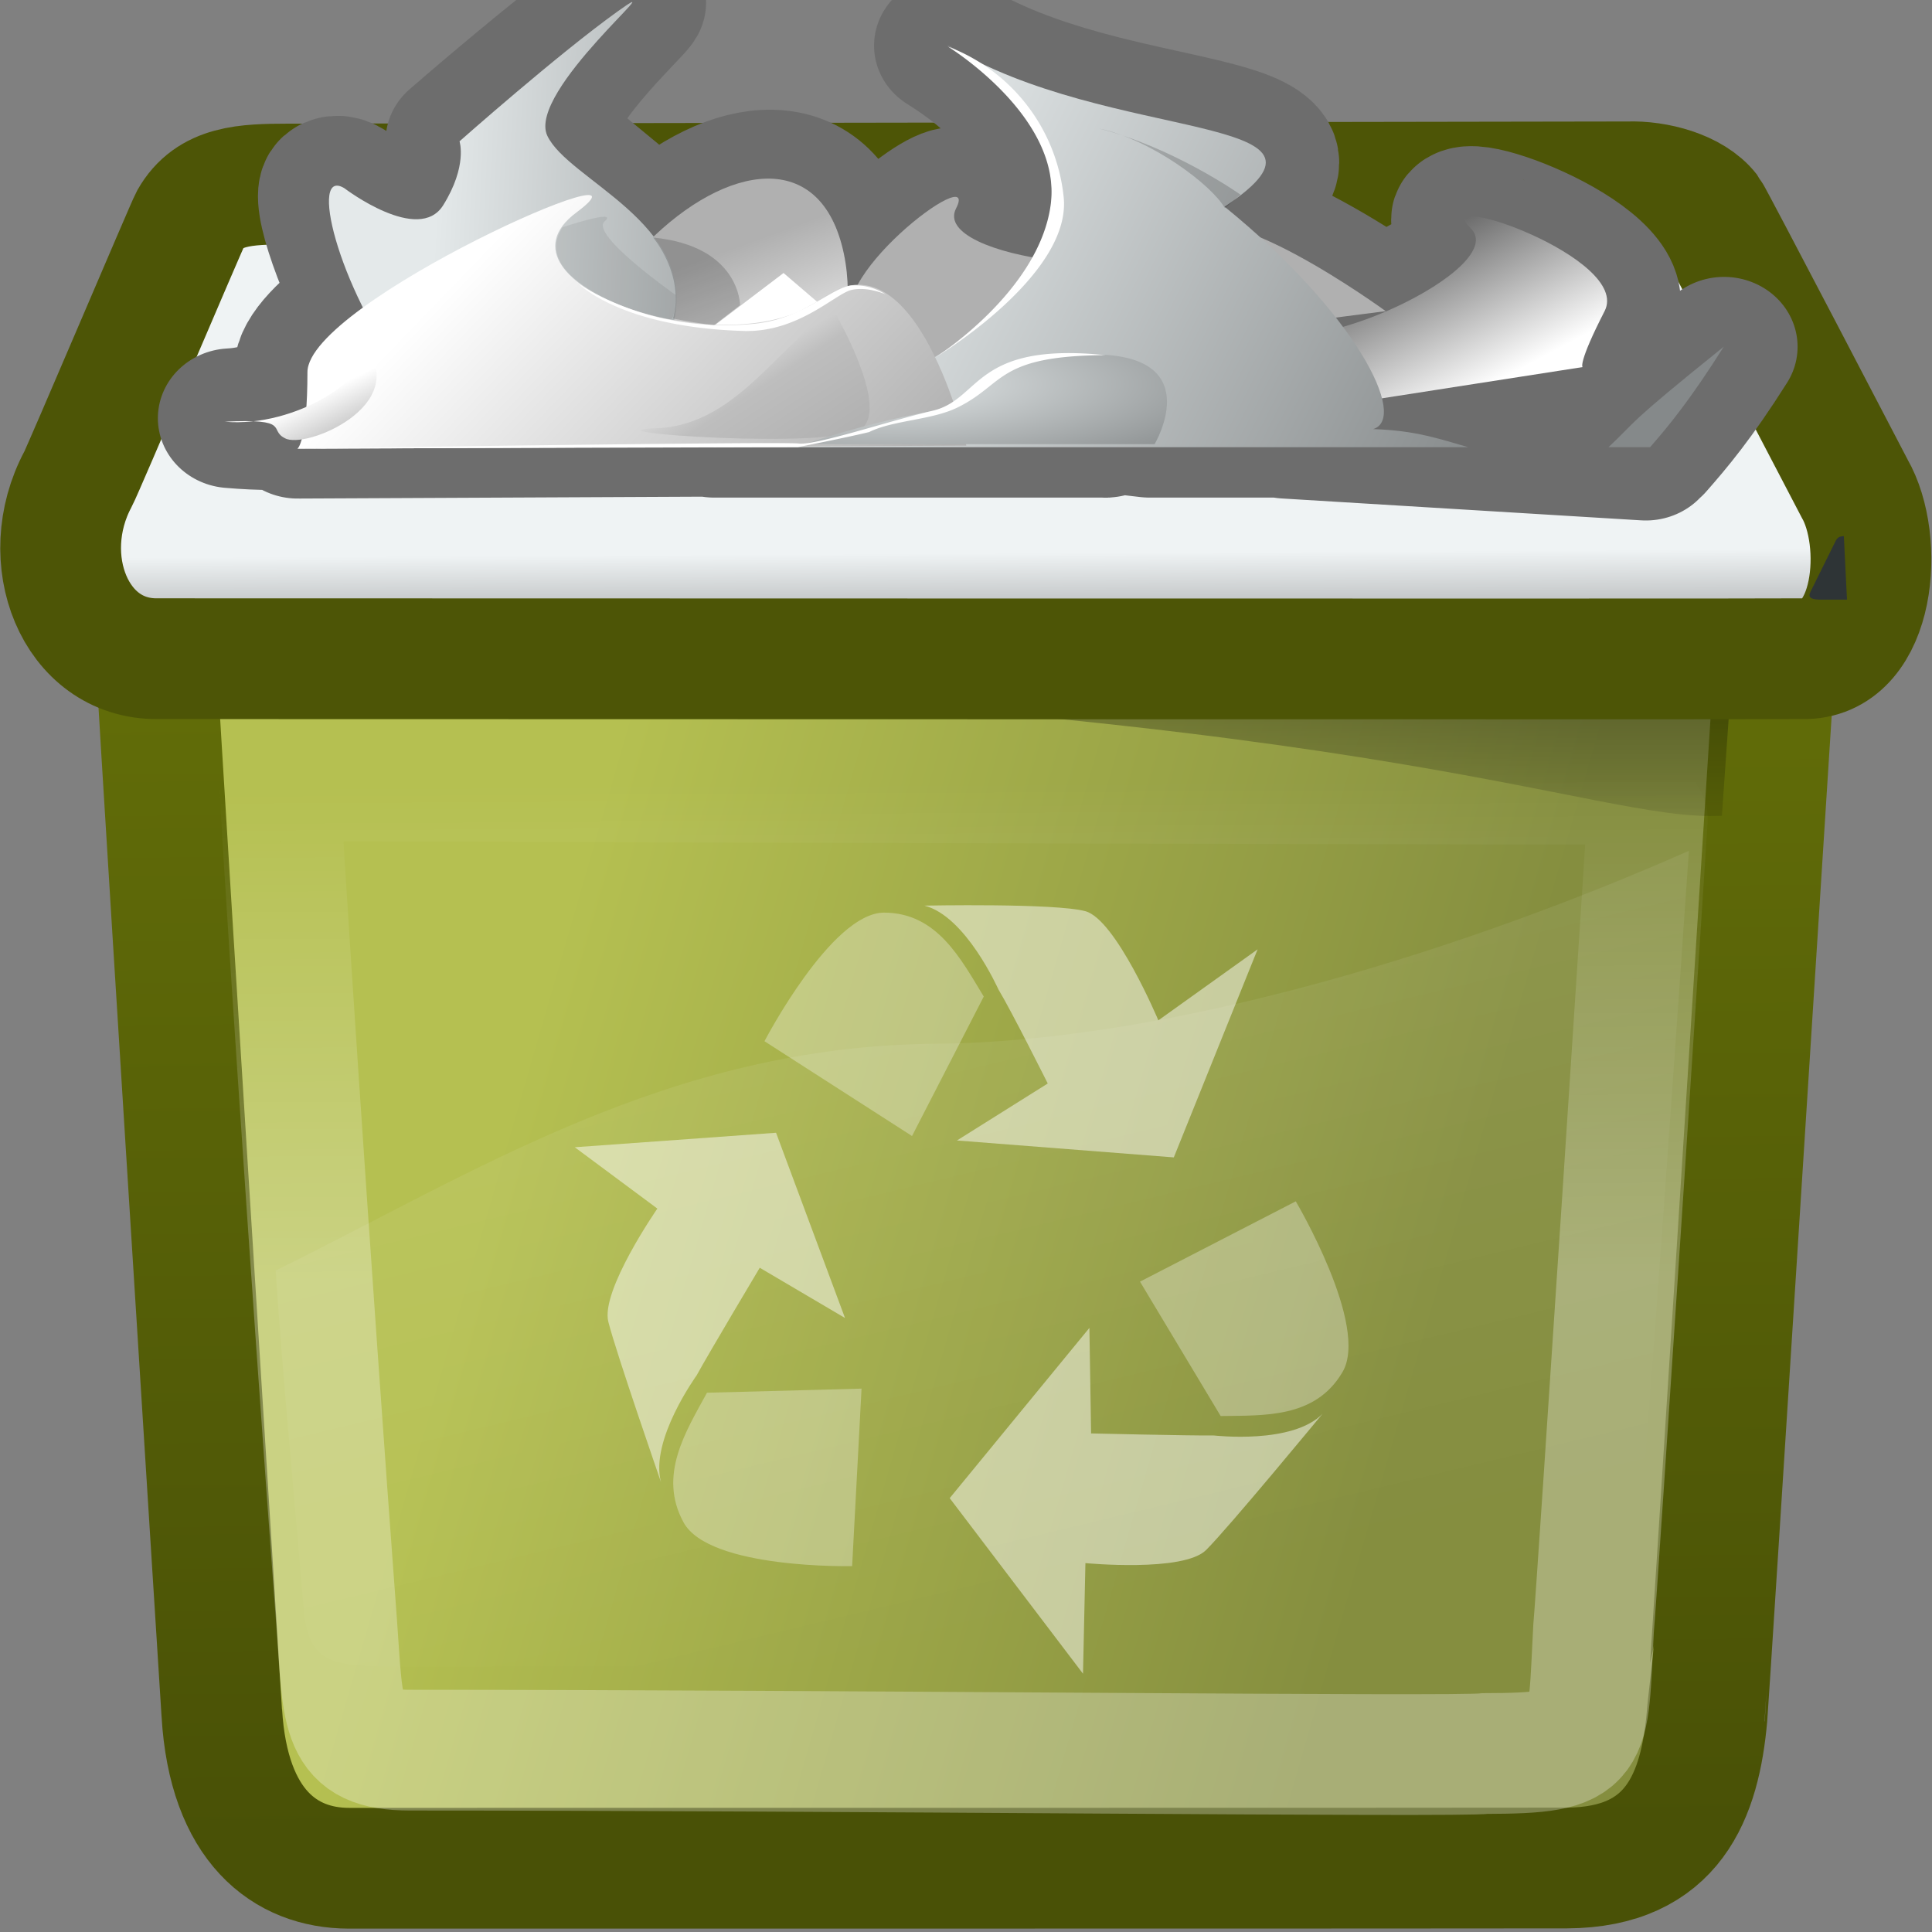 <svg xmlns:i="&amp;#38;ns_ai;" xmlns="http://www.w3.org/2000/svg" xmlns:xlink="http://www.w3.org/1999/xlink" width="16" height="16">
 <rect width="100%" height="100%" fill="#808080" stroke="none"/>
 <defs>
  <linearGradient id="g">
   <stop offset="0" stop-color="#fff"/>
   <stop offset="1" stop-color="#fff" stop-opacity="0"/>
  </linearGradient>
  <linearGradient id="f">
   <stop offset="0" stop-color="#fff" stop-opacity=".103"/>
   <stop offset="1" stop-color="#fff" stop-opacity="0"/>
  </linearGradient>
  <linearGradient id="d">
   <stop offset="0" stop-color="#b5c051"/>
   <stop offset="1" stop-color="#858e3f"/>
  </linearGradient>
  <linearGradient id="e">
   <stop offset="0" stop-color="#616c08"/>
   <stop offset="1" stop-color="#495106"/>
  </linearGradient>
  <linearGradient id="c">
   <stop offset="0" stop-color="#575955"/>
   <stop offset="1" stop-color="#7c7e79"/>
  </linearGradient>
  <linearGradient id="b">
   <stop offset="0" stop-color="#babdb6"/>
   <stop offset="1" stop-color="#f1f5ec"/>
  </linearGradient>
  <linearGradient id="h">
   <stop offset="0"/>
   <stop offset="1" stop-opacity="0"/>
  </linearGradient>
  <linearGradient id="a">
   <stop offset="0" stop-color="#eff3f4"/>
   <stop offset="1" stop-color="#939596"/>
  </linearGradient>
  <linearGradient xlink:href="#a" id="s" gradientTransform="matrix(.499 0 0 .138 10.226 -9.823)" x1="-4.638" y1="104.388" x2="-4.524" y2="110.614" gradientUnits="userSpaceOnUse"/>
  <linearGradient gradientUnits="userSpaceOnUse" y2="6.89" x2="60.686" y1="6.89" x1="55.208" gradientTransform="matrix(.244 0 0 .368 -.77 .427)" id="u" xlink:href="#b"/>
  <linearGradient gradientUnits="userSpaceOnUse" y2="21.17" x2="19.738" y1="21.17" x1="2.933" gradientTransform="matrix(.709 0 0 .119 -.006 .452)" id="t" xlink:href="#c"/>
  <linearGradient xlink:href="#d" id="n" gradientTransform="matrix(.395 0 0 .317 -.036 -1.494)" x1="10.861" y1="33.139" x2="30.587" y2="37.721" gradientUnits="userSpaceOnUse"/>
  <linearGradient gradientUnits="userSpaceOnUse" y2="52.625" x2="19.673" y1="23.114" x1="19.347" gradientTransform="matrix(.395 0 0 .317 -.036 -1.494)" id="o" xlink:href="#e"/>
  <linearGradient y2="48.805" x2="25.312" y1="25.335" x1="17.574" gradientTransform="matrix(.395 0 0 .288 -.009 -.964)" gradientUnits="userSpaceOnUse" id="q" xlink:href="#f"/>
  <linearGradient gradientUnits="userSpaceOnUse" y2="23.601" x2="19.858" y1="38.963" x1="19.977" gradientTransform="matrix(.37 0 0 .267 .733 .178)" id="r" xlink:href="#g"/>
  <linearGradient xlink:href="#h" id="p" gradientUnits="userSpaceOnUse" gradientTransform="matrix(1.173 0 0 .117 -1.147 -.826)" x1="7.374" y1="27.377" x2="7.529" y2="69.461"/>
  <linearGradient id="l">
   <stop stop-color="#696969" offset="0"/>
   <stop stop-color="#fff" offset="1"/>
  </linearGradient>
  <linearGradient id="m">
   <stop stop-color="#b0b0b0" offset="0"/>
   <stop stop-color="#b0b0b0" offset="1"/>
  </linearGradient>
  <linearGradient fill-rule="nonzero" id="i" gradientUnits="userSpaceOnUse" x1="78.246" y1="72.609" x2="192.386" y2="72.609">
   <stop stop-color="#e4e9ea" offset="0"/>
   <stop stop-color="#85898a" offset="1"/>
  </linearGradient>
  <linearGradient id="j">
   <stop stop-color="#fff" offset="0"/>
   <stop stop-color="#bebebe" offset=".5"/>
   <stop stop-color="#b0b0b0" offset="1"/>
  </linearGradient>
  <linearGradient id="k">
   <stop stop-color="#fff" offset="0"/>
   <stop stop-color="#b0b0b0" offset="1"/>
  </linearGradient>
  <linearGradient xlink:href="#b" id="v" gradientTransform="matrix(.772 0 0 1.558 -2.795 -.167)" x1="55.208" y1="6.89" x2="60.686" y2="6.89" gradientUnits="userSpaceOnUse"/>
  <radialGradient xlink:href="#i" id="E" gradientUnits="userSpaceOnUse" gradientTransform="matrix(2.202 0 0 .575 -13.836 .652)" cx="16.281" cy="20.453" fx="16.281" fy="20.453" r="5.643"/>
  <linearGradient xlink:href="#j" id="D" gradientUnits="userSpaceOnUse" gradientTransform="matrix(1.4 0 0 .904 -3.993 .752)" x1="14.249" y1="11.165" x2="18.087" y2="14.749"/>
  <linearGradient xlink:href="#k" id="C" gradientUnits="userSpaceOnUse" gradientTransform="scale(1.244 .804)" x1="128.352" y1="116.664" x2="132.988" y2="122.611"/>
  <linearGradient xlink:href="#k" id="B" gradientUnits="userSpaceOnUse" gradientTransform="matrix(1.4 0 0 .904 -3.993 .797)" x1="9.963" y1="8.725" x2="20.136" y2="14.745"/>
  <linearGradient xlink:href="#i" id="A" gradientUnits="userSpaceOnUse" gradientTransform="translate(-3.993 .752) scale(1.125)" x1="24.163" y1="2.349" x2="40.437" y2="10.115"/>
  <linearGradient xlink:href="#l" id="z" gradientUnits="userSpaceOnUse" gradientTransform="matrix(-1.449 .287 -.469 .966 -2.7 .454)" x1="-32.4" y1="18.817" x2="-36.301" y2="24.077"/>
  <linearGradient xlink:href="#i" id="y" gradientUnits="userSpaceOnUse" gradientTransform="matrix(.826 .763 .763 -.826 -30.96 -9.496)" x1="36.155" y1="13.132" x2="45.131" y2="20.664"/>
  <linearGradient xlink:href="#k" id="x" gradientUnits="userSpaceOnUse" gradientTransform="matrix(1.4 0 0 .904 -2.86 .228)" x1="16.552" y1="14.036" x2="13.763" y2="9.362"/>
  <linearGradient xlink:href="#m" id="w" gradientUnits="userSpaceOnUse" gradientTransform="matrix(1.027 -.135 .528 .536 8.122 4.863)" x1="9.963" y1="8.725" x2="20.136" y2="14.745"/>
 </defs>
 <path d="M1.255 4.776c-.015-.013.582 9.407.582 9.41.056.94.526 1.285 1.052 1.286.02 0 9.876 0 10.086-.002.886-.004 1.104-.603 1.162-1.257.005-.013.602-9.425.606-9.437z" fill="url(#n)" fill-rule="evenodd" stroke="url(#o)"/>
 <path d="M14.341 5.594L2.266 5.586c9.098.214 10.885 1.222 11.994 1.17l.081-1.162z" style="marker:none" display="block" color="#000" fill="url(#p)"/>
 <g fill="#fff" fill-opacity=".488" fill-rule="evenodd" stroke-width="2.976">
  <path d="M7.925 9.445l1.796.14.694-1.723-.822.588s-.352-.837-.605-.904C8.735 7.478 7.655 7.5 7.655 7.5c.343.086.61.688.614.695.108.178.408.778.408.778z"/>
  <path style="marker:none" d="M8.147 8.253l-.594 1.155-1.222-.785s.554-1.065.99-1.065c.441 0 .638.387.826.695z" overflow="visible" color="#000" fill-opacity=".31"/>
  <path d="M9.022 10.997l-1.157 1.41 1.104 1.454.02-.916s.814.078 1-.109c.187-.186.964-1.128.964-1.128-.25.256-.893.18-.9.18-.206.002-1.017-.017-1.017-.017l-.014-.874z"/>
  <path style="marker:none" d="M10.109 11.727l-.668-1.113 1.29-.665s.612 1.032.387 1.414c-.226.385-.653.358-1.01.364z" overflow="visible" color="#000" fill-opacity=".31"/>
  <path d="M6.998 10.915l-.571-1.534-1.667.12.684.508s-.472.68-.406.938c.065.258.436 1.327.436 1.327-.093-.348.292-.878.296-.885.1-.183.522-.89.522-.89z"/>
  <path style="marker:none" d="M5.855 11.534l1.28-.034-.078 1.47s-1.183.027-1.396-.362c-.214-.392.021-.756.194-1.074z" overflow="visible" color="#000" fill-opacity=".31"/>
 </g>
 <path d="M13.987 7.046c-1.79.79-4.243 1.581-6.244 1.598-2.199.018-3.819 1.07-5.46 1.878.065.975.138 1.656.227 2.749.044.544.214.531.988.531 3.064 0 7.084.005 9.502.005.592 0 .524-.424.556-.83.155-1.965.294-3.959.431-5.931z" fill="url(#q)" fill-rule="evenodd"/>
 <path d="M2.318 6.466c-.015 0 .256 4.107.471 6.988.055.766.027 1.04.605 1.04 3.558 0 8.718.058 8.904.028.919-.003.847-.078.899-1.032.025-.255.467-6.996.463-6.996-3.021 0-7.61-.018-11.342-.028z" fill="none" stroke="url(#r)" stroke-opacity=".286"/>
 <path d="M2.389 1.524c-.355.001-.653.008-.815.295-.028.05-.886 2.072-.928 2.149-.353.66-.027 1.492.655 1.487.13-.001 13.447.005 13.653 0 .581-.015.655-.978.405-1.41-.014-.026-1.174-2.254-1.204-2.293-.137-.176-.443-.254-.671-.246l-11.095.018z" fill="url(#s)" fill-rule="evenodd" stroke="#4d5506"/>
 <path style="marker:none" d="M3.135 1.995c-.294-.003-.314-.012-.38.152L2.1 3.732c-.082.197.034.25.319.245h11.315c.228 0 .296-.06.245-.199a76.895 76.895 0 0 0-.902-1.676c-.106-.126-.088-.126-.274-.128-.035 0-9.634.021-9.668.02z" display="block" color="#000" fill="url(#t)" fill-rule="evenodd"/>
 <path style="marker:none" d="M12.783 1.953c.143.001.185 0 .276.128.012.017.907 1.603.939 1.66.11.224-.099.22-.429.226l-.878-.005z" display="block" color="#000" fill="url(#u)" fill-rule="evenodd"/>
 <g stroke-width="3.665">
  <path display="block" d="M15.27 4.44c-.036.002-.053.01-.068.04l-.208.42c-.026.053.009.067.1.066h.202zM3.114 1.58c-.104.008-.154.038-.197.168L2.304 3.54c-.077.223.025.282.292.278h.597l-.08-2.237z" style="marker:none" color="#000" fill="#2e3436" fill-rule="evenodd"/>
  <path style="marker:none" d="M40.143 6.3c.451.004.584-.005.872.54.04.074 2.874 6.793 2.976 7.038.346.948-.313.928-1.359.955-.199 0-2.549-.022-2.78-.022z" display="block" color="#000" fill="url(#v)" fill-rule="evenodd" transform="matrix(.28 0 0 .266 1.103 -.12)"/>
  <path overflow="visible" style="marker:none" d="M14.684.655c.161-.194.117-.186-.327.148C12.581 2.14 9.64 4.838 9.64 4.838s.25.792-.475 2.017c-.725 1.226-2.908-.534-2.908-.534-.792-.534-.291 1.422.683 3.56-1.03.772-1.78 1.537-1.78 2.107 0 1.35-.092 1.223-.178 1.484-.544.071-1.16.083-2.077 0 1.998-.104 3.232-1.74 3.723-1.484.05.032-1.263 1.378-1.201 1.38-.02.035-.564.43-.564.43l12.313-.06c-.001.01.002.02 0 .03h11.6c-.024.036-.4-.207-.4-.207l1.676.207h4.035c.016.004-.016.028 0 .03l10.652.683c-.01-.032-.077-.086-.09-.12h.209c.565-.678 1.206-1.468 2.195-3.114-2.435 2.062-2.33 2.066-2.789 2.551-.315-.63-.804-1.367-1.543-1.899l.149-.03s-.144-.081.652-1.72c.797-1.64-5.2-3.85-3.975-2.611.666.674-.934 1.746-2.67 2.492-.208-.158-2.108-1.54-3.739-2.195-.336-.332-.454-.602-.86-.95 4.191-2.943-3.398-1.923-8.19-5.014 3.318 2.177 3.405 4.497 2.256 6.468-1.28-.296-2.326-.763-2.018-1.395.597-1.222-2.273.929-2.967 2.552-.126.008-.223-.104-.356-.06-.009-.468.064-.915-.06-1.394-.752-2.917-3.36-2.369-5.577-.118-.978-1.383-2.706-2.32-3.115-3.234-.464-1.037 1.948-3.455 2.433-4.035zm3.975 8.99c.183 0-.047.44-.148.741-.05.008-.097.023-.148.03-.028-.437.012-.772.296-.772zm17.743.593c-.276.103-.503.281-.772.356-.047-.07-.158-.166-.207-.238z" color="#000" fill="none" stroke="#6d6d6d" stroke-width="4.35" stroke-linecap="round" stroke-linejoin="round" transform="matrix(.28 0 0 .266 1.103 -.12)"/>
  <path d="M22.583 12.1l14.463-1.962S32 6.268 31.235 7.835c-.765 1.566-7.661.67-6.897-.895.765-1.566-4.21 2.417-2.931 3.715s1.176 1.445 1.176 1.445z" style="marker:none" overflow="visible" color="#000" fill="url(#w)" fill-rule="evenodd" transform="matrix(.28 0 0 .266 1.103 -.12)"/>
  <path d="M14.986 8.25c2.286-2.585 5.17-3.281 5.965-.199.796 3.082-1.193 6.662-1.79 5.27-.596-1.392-1.292-3.679-.497-3.679.796 0-1.69 3.58-1.69 3.58z" style="marker:none" overflow="visible" color="#000" fill="url(#x)" fill-rule="evenodd" transform="matrix(.28 0 0 .266 1.103 -.12)"/>
  <path d="M6.263 6.324s2.18 1.742 2.906.517c.725-1.225.483-1.99.483-1.99s2.917-2.72 4.693-4.057c1.776-1.337-2.714 2.501-2.096 3.884.618 1.382 4.4 2.709 3.748 5.76-.653 3.052-.748 2.422-1.85 3.03-1.101.606-4.091 1.5-6.103-1.305-2.011-2.805-2.865-6.57-1.78-5.84z" style="marker:none" overflow="visible" color="#000" fill="url(#y)" transform="matrix(.28 0 0 .266 1.103 -.12)"/>
  <path d="M42.868 11.88l-14.435 2.365c-.148-.415 3.649-4.88 4.874-3.64 1.225 1.24 7.473-1.814 6.248-3.053-1.225-1.24 4.762.944 3.966 2.583-.797 1.638-.653 1.745-.653 1.745z" style="marker:none" overflow="visible" color="#000" fill="url(#z)" fill-rule="evenodd" transform="matrix(.28 0 0 .266 1.103 -.12)"/>
  <path d="M6.489 2.261l.278.238L4.71 3.611z" fill="#fff" fill-rule="evenodd"/>
  <path d="M24.09 1.86c9.484 6.223-5.72 15.116-8.225 9.35 1.403 1.034 1.499 2.105 1.3 3.164h22.322c-.813-.242-1.53-.522-2.812-.563 1.048-.344-.519-3.61-4.394-6.925 4.192-2.943-3.4-1.935-8.19-5.027zm22.955 9.385c-2.977 2.521-2.513 2.245-3.41 3.129h1.23c.566-.679 1.19-1.482 2.18-3.129z" font-size="12" overflow="visible" fill="url(#A)" transform="matrix(.28 0 0 .266 1.103 -.12)"/>
  <path d="M4.856 14.424l19.786-.099s-1.492-6.76-4.276-4.574c-2.784 2.188-10.042-.497-7.258-2.684 2.784-2.187-7.954 2.784-7.954 4.971 0 2.188-.298 2.386-.298 2.386z" style="marker:none" overflow="visible" color="#000" fill="url(#B)" fill-rule="evenodd" transform="matrix(.28 0 0 .266 1.103 -.12)"/>
  <path d="M163.669 88.723c1.029 3.487-7.464 9.356-15.24 8.653 7.313-.381 4.751.926 6.551 1.863 2.157 1.341 13.885-3.705 8.689-10.516z" style="marker:none" i:knockout="Off" overflow="visible" transform="matrix(.076 0 0 .073 -9.42 -3.616)" font-size="12" color="#000" fill="url(#C)" fill-rule="evenodd"/>
  <path d="M20.764 10.203c-1.491.597-2.784 3.48-5.27 3.58-2.485.099 5.27.695 6.065 0 .796-.697-.795-3.58-.795-3.58z" style="marker:none" overflow="visible" color="#000" fill="url(#D)" fill-rule="evenodd" transform="matrix(.28 0 0 .266 1.103 -.12)"/>
  <path d="M19.87 14.28h10.34s1.69-2.983-2.188-2.784c-3.878.199-2.585 1.392-4.574 1.79-1.988.397-3.579.994-3.579.994z" style="marker:none" overflow="visible" color="#000" fill="url(#E)" transform="matrix(.28 0 0 .266 1.103 -.12)"/>
  <path d="M2.468 3.715l4.14-.012s.392-.077.59-.125c.202-.1.515-.097.733-.204.394-.194.32-.427 1.224-.433-1.097-.112-1.029.369-1.436.462-.33.075-.965.288-1.105.27-.14-.018-4.146.042-4.146.042zm2.32-1.368s.587.427 1.47.333c.392-.042.63-.297.788-.315a.452.452 0 0 1 .286.072s-.146-.066-.28-.036c-.133.03-.439.352-.89.34-1.03-.03-1.373-.394-1.373-.394zM7.846.383s.95.581.856 1.308c-.094.726-.962 1.273-.962 1.273s1.146-.685 1.068-1.34a1.497 1.497 0 0 0-.962-1.24z" fill="#fff" fill-rule="evenodd"/>
  <path d="M10.144 1.724c-.106-.19-.61-.57-1.044-.66.621.157 1.173.548 1.173.548z" style="marker:none" overflow="visible" color="#000" fill-opacity=".179" fill-rule="evenodd"/>
  <path d="M5.408 1.966s.265.309.166.672c.24.047.34.055.34.055l.215-.166s0-.49-.721-.56z" fill-opacity=".179" fill-rule="evenodd"/>
  <path d="M4.659 1.882s.472-.158.348-.048.589.609.589.609 0 .157-.033.197c-.033.04-1.22-.284-.904-.758z" fill-opacity=".071" fill-rule="evenodd"/>
 </g>
</svg>
